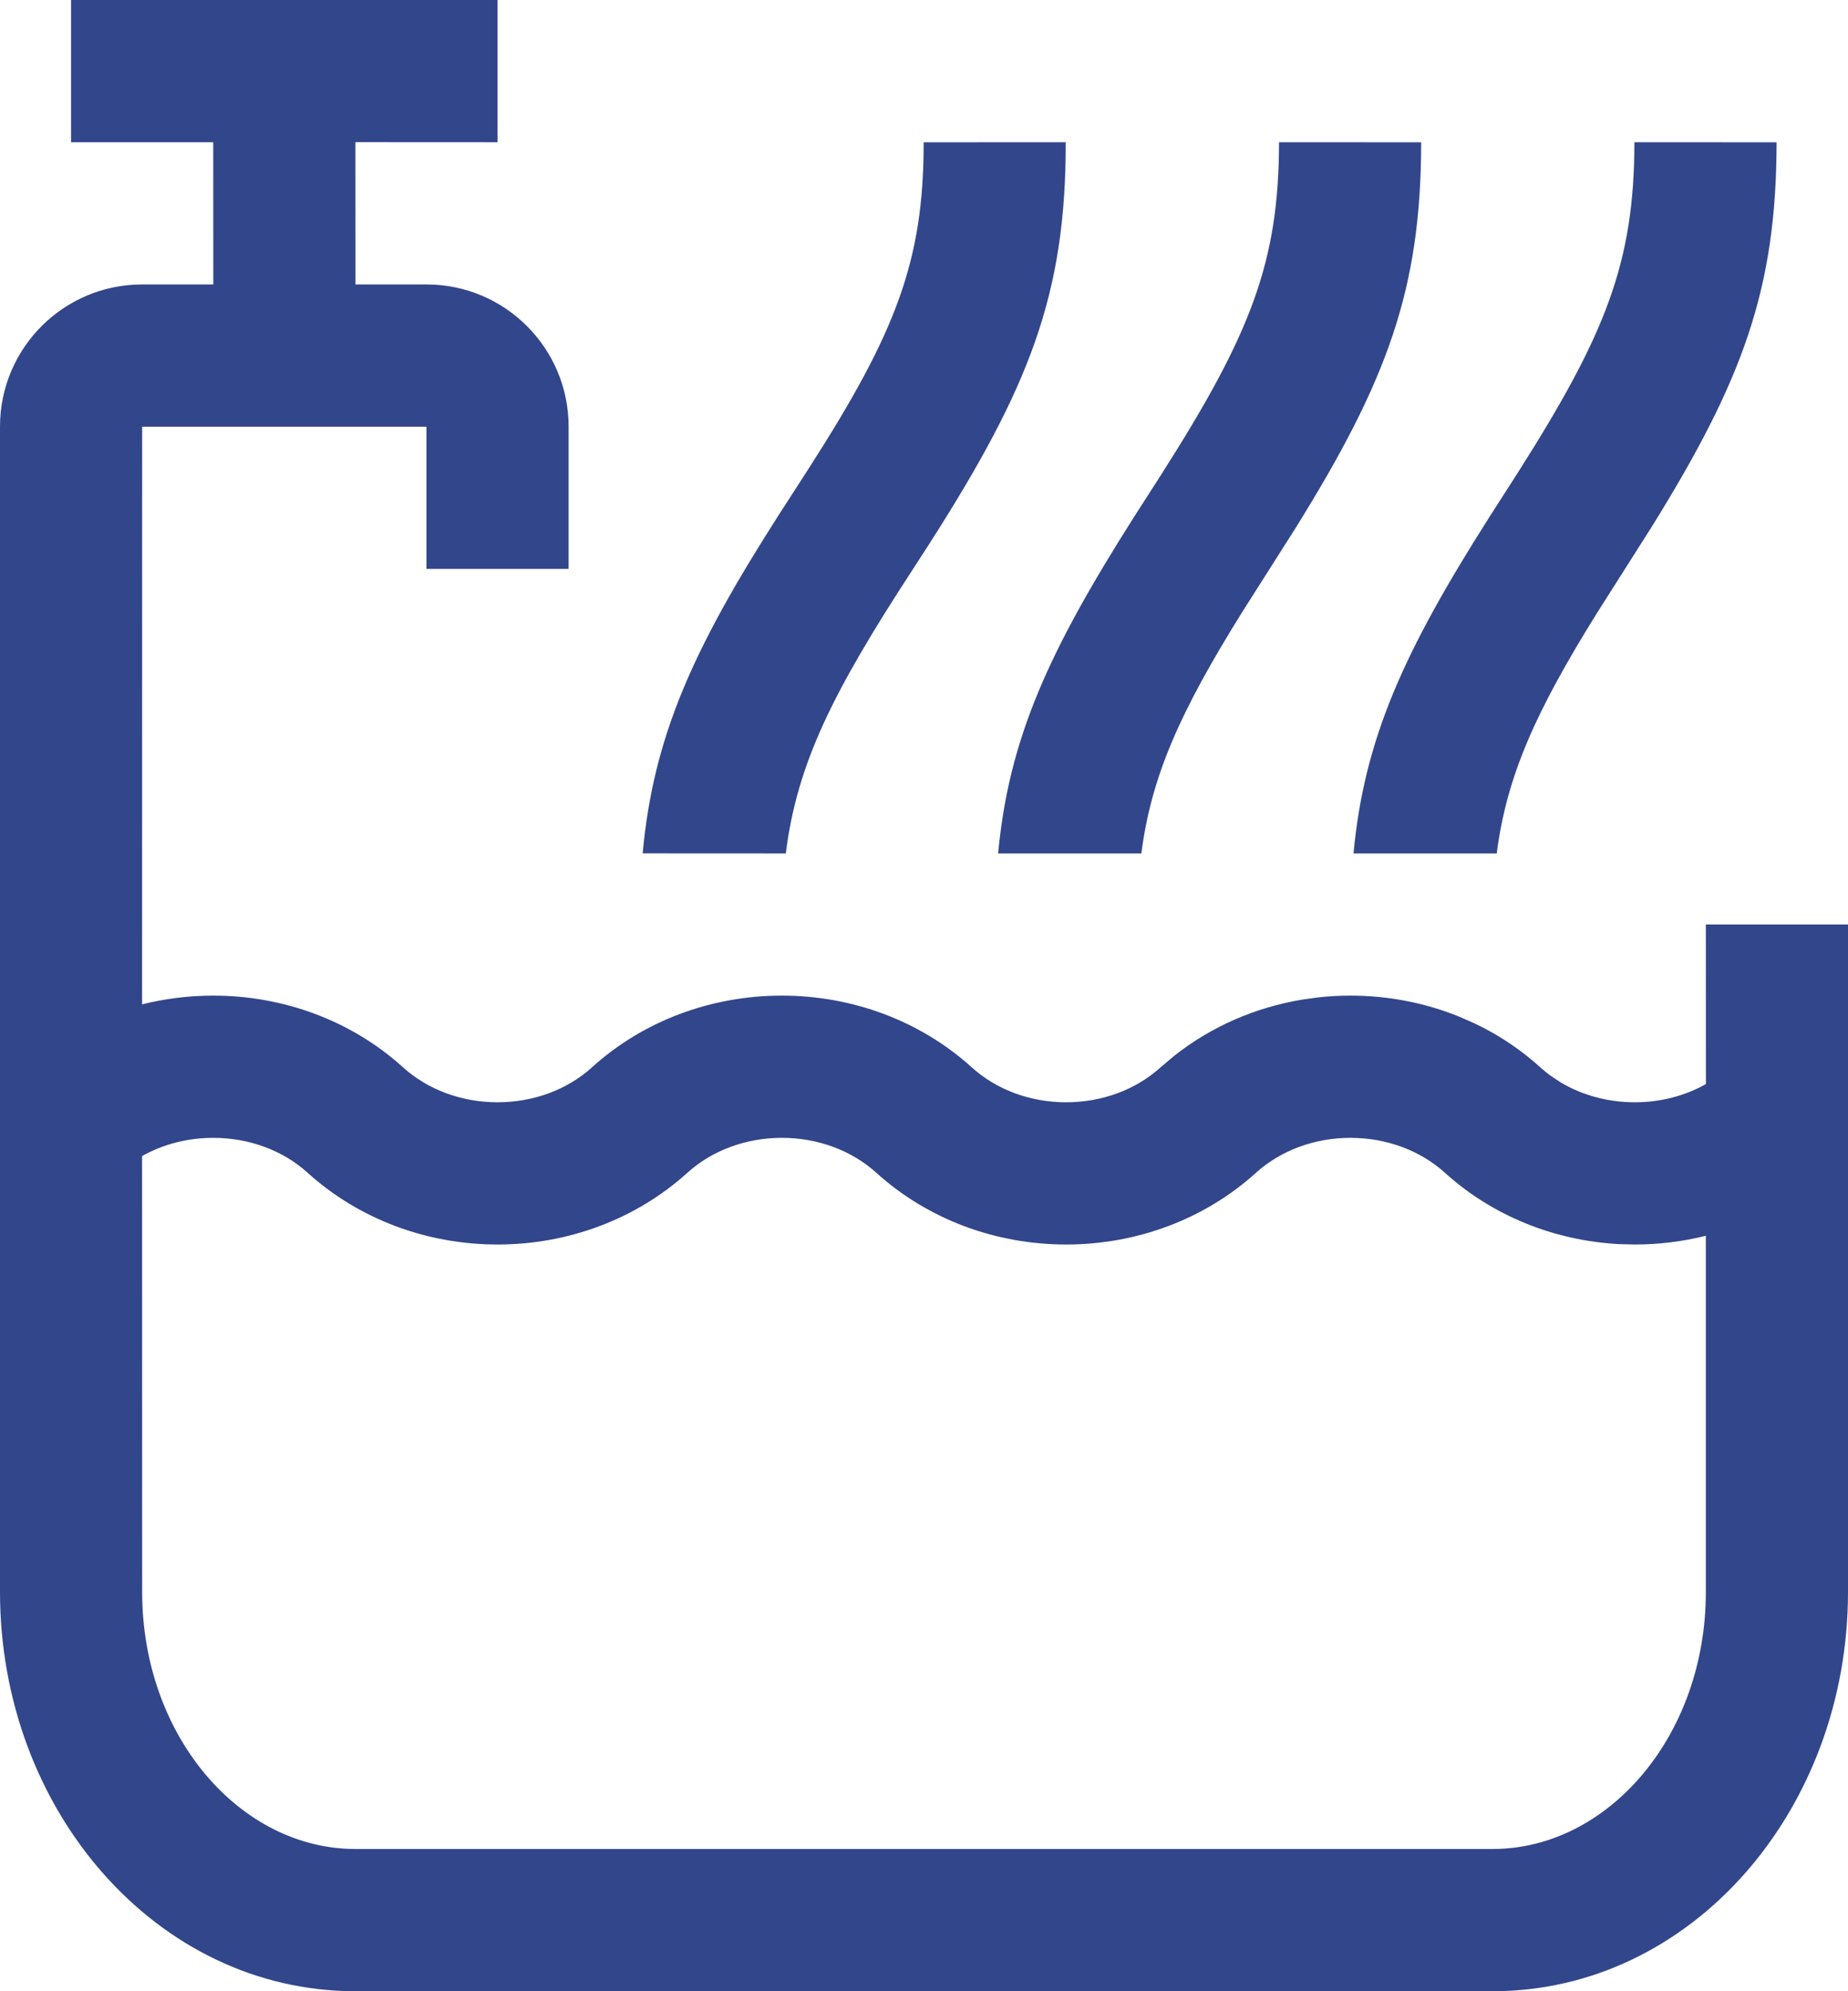 <svg xmlns="http://www.w3.org/2000/svg" viewBox="0 0 26 28" fill="#32468B">
    <path d="M1 0V2H3L3.001 4H2C0.895 4 0 4.895 0 6V22.385C0 25.457 2.204 28 5 28H21C23.796 28 26 25.457 26 22.385V13H24L24.001 15.244C23.705 15.411 23.359 15.5 23 15.5C22.623 15.5 22.261 15.401 21.955 15.219L21.808 15.121L21.738 15.066L21.671 15.009C21.504 14.857 21.324 14.722 21.134 14.603C21.008 14.524 20.877 14.452 20.742 14.389L20.538 14.299C20.055 14.102 19.532 14 19 14C18.848 14 18.697 14.008 18.547 14.025L18.323 14.056C17.665 14.165 17.043 14.433 16.52 14.847L16.329 15.008C15.979 15.325 15.503 15.5 15 15.5C14.497 15.5 14.021 15.325 13.671 15.008C12.945 14.351 11.988 14 11 14C10.012 14 9.055 14.351 8.329 15.008C7.98 15.325 7.503 15.5 7 15.5C6.497 15.5 6.021 15.325 5.671 15.009C4.945 14.351 3.988 14 3 14C2.66 14 2.324 14.042 1.999 14.123L2 6H6V8H8V6C8 4.895 7.105 4 6 4H5.001L5 1.999L7 2V0H1ZM23 17.5C23.34 17.5 23.676 17.458 24 17.377V22.385C24 24.411 22.622 26 21 26H5C3.377 26 2 24.411 2 22.385L1.999 16.256C2.294 16.09 2.641 16 3 16C3.503 16 3.98 16.175 4.329 16.492C5.055 17.148 6.012 17.5 7 17.5C7.988 17.5 8.945 17.148 9.671 16.491C10.021 16.175 10.497 16 11 16C11.503 16 11.98 16.175 12.329 16.491C13.055 17.148 14.012 17.5 15.001 17.5C15.988 17.5 16.945 17.148 17.671 16.491C18.021 16.175 18.497 16 19 16C19.503 16 19.979 16.175 20.329 16.491C20.999 17.098 21.866 17.444 22.772 17.494L23 17.5ZM14.994 2L12.995 2.001C12.997 3.669 12.604 4.676 11.385 6.577L10.95 7.251C9.751 9.124 9.192 10.359 9.042 11.999L11.056 12C11.213 10.738 11.718 9.73 12.835 8.018L13.078 7.642C14.484 5.445 14.997 4.137 14.994 2ZM17.995 2C17.993 3.688 17.596 4.698 16.341 6.668L15.954 7.271C14.751 9.164 14.194 10.387 14.043 12H16.058C16.198 10.912 16.606 10.005 17.468 8.621L18.229 7.423C19.523 5.343 19.993 4.061 19.995 2.001L17.995 2ZM22.995 2C22.993 3.688 22.596 4.698 21.341 6.668L20.954 7.271C19.751 9.164 19.194 10.387 19.043 12H21.058C21.198 10.912 21.606 10.005 22.468 8.621L23.229 7.423C24.523 5.343 24.993 4.061 24.995 2.001L22.995 2Z"/>
</svg>